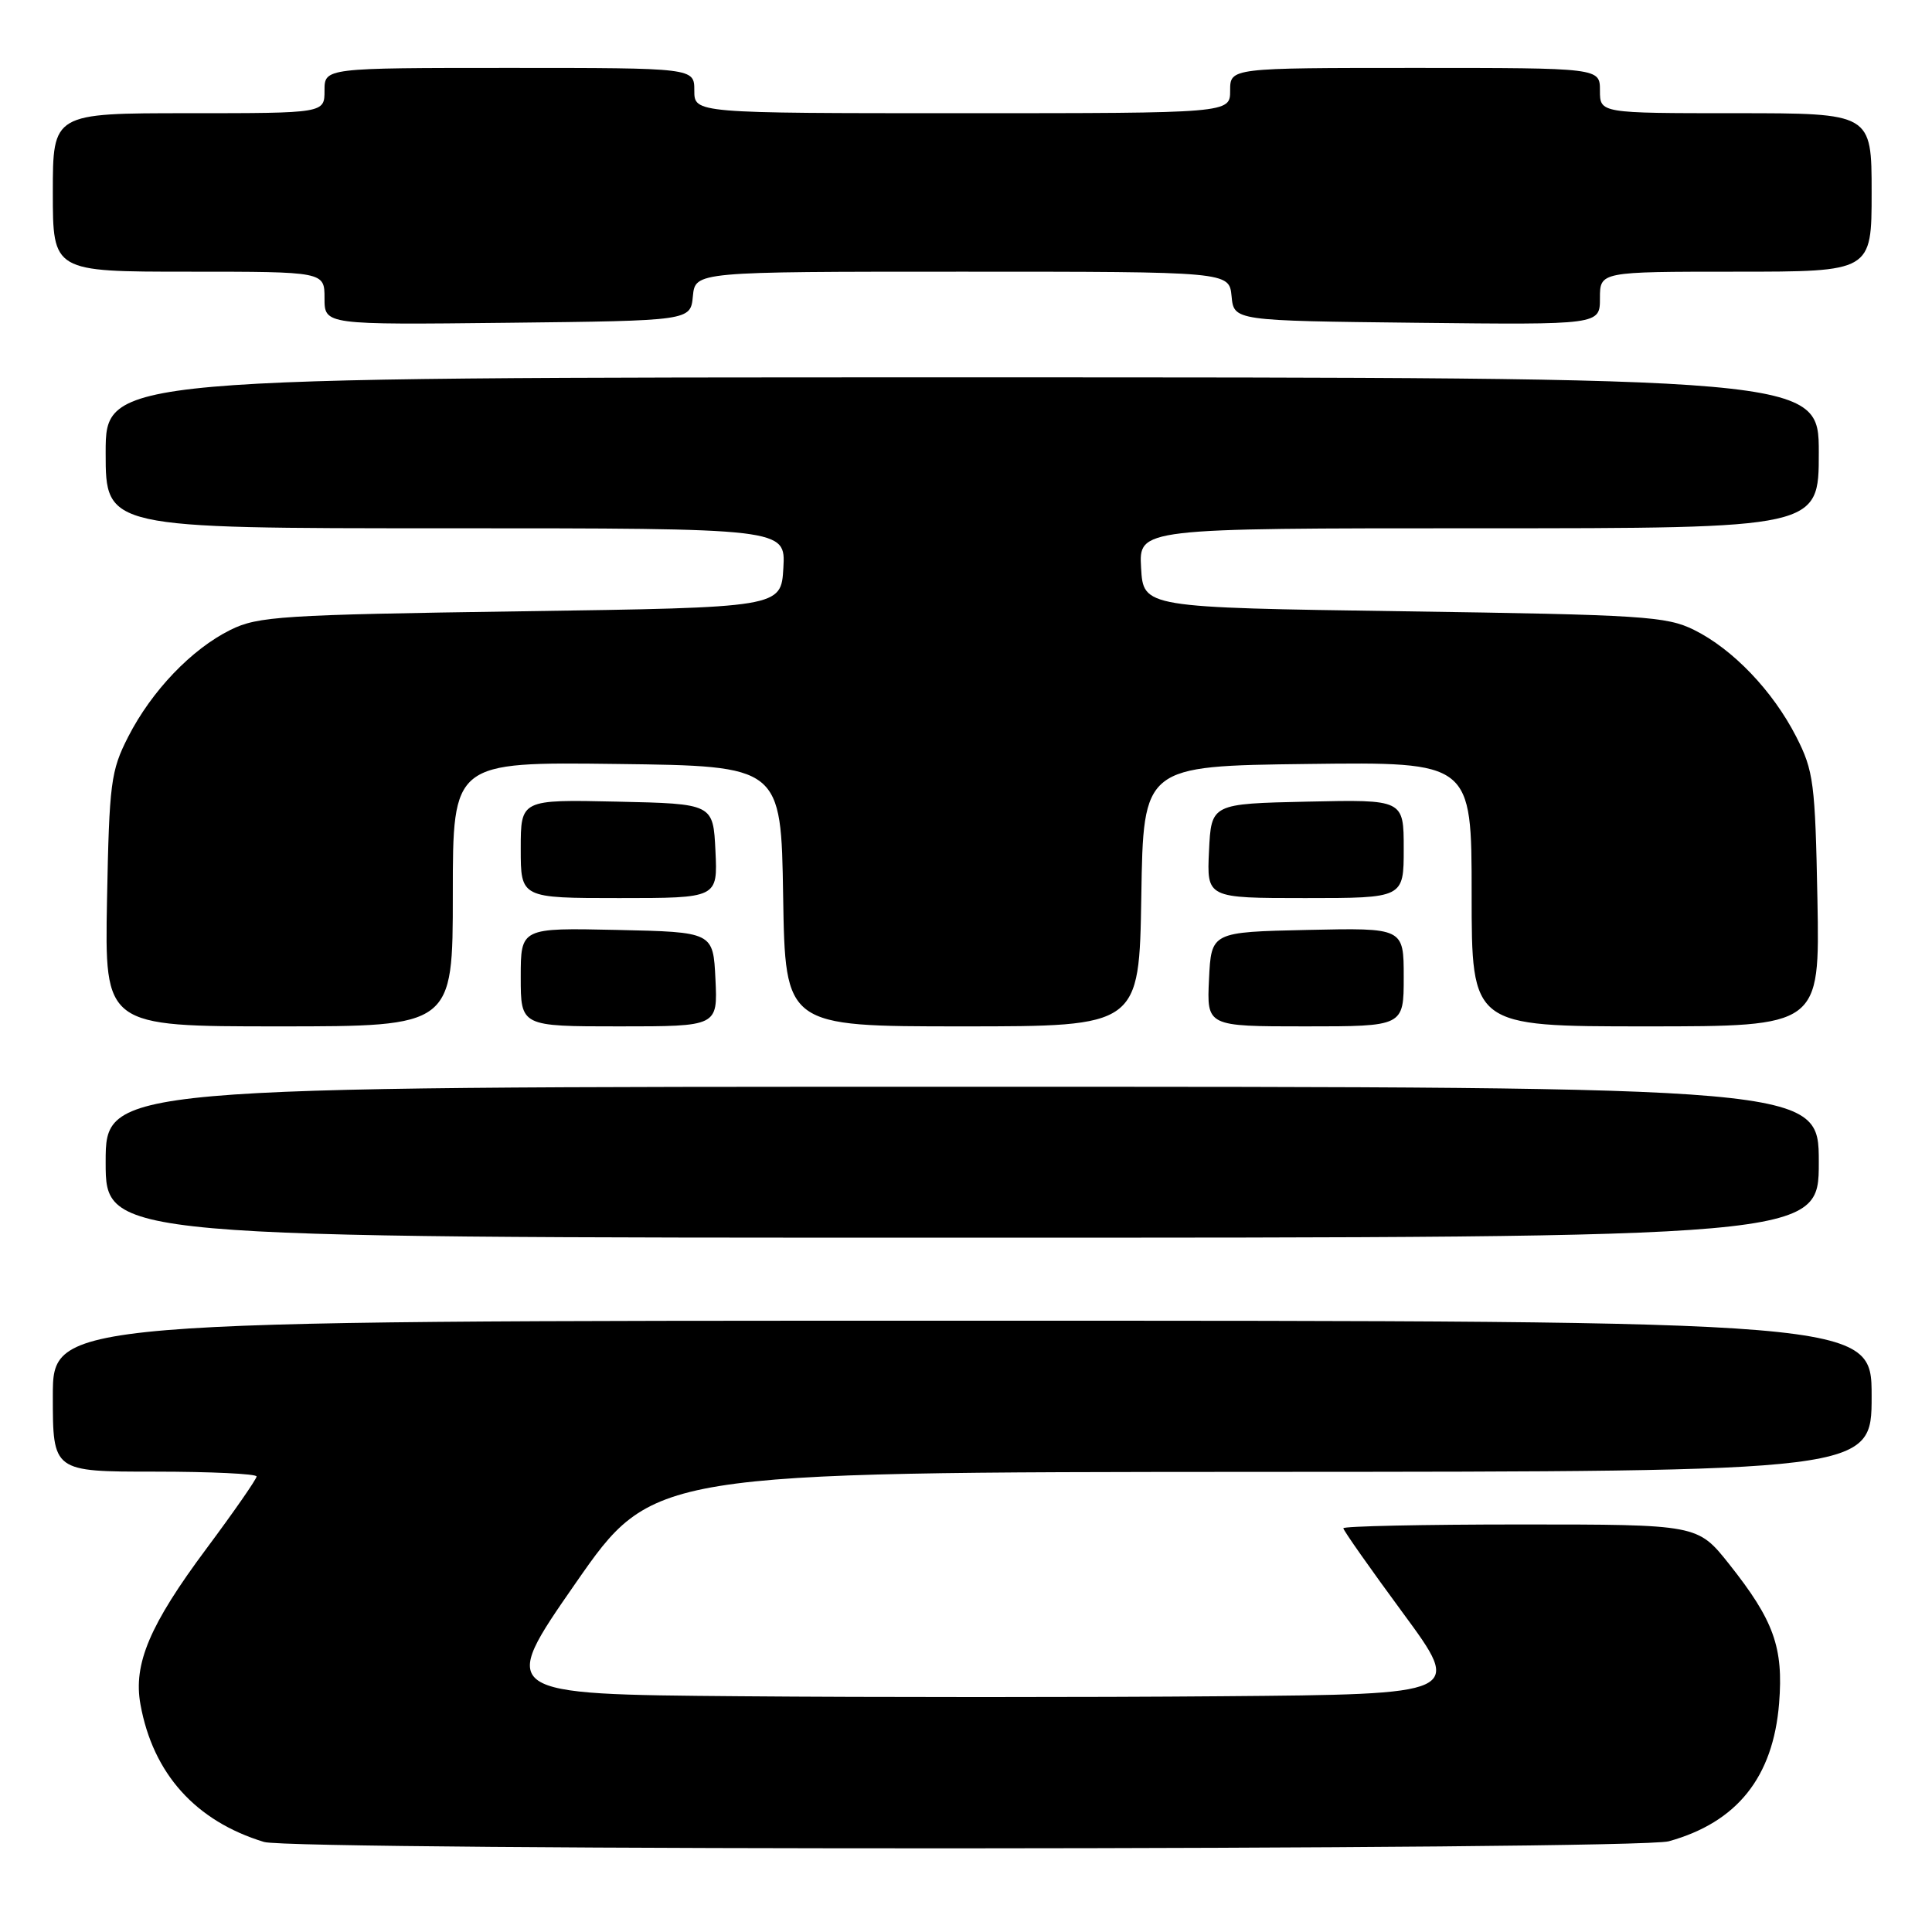 <?xml version="1.0" encoding="UTF-8" standalone="no"?>
<!DOCTYPE svg PUBLIC "-//W3C//DTD SVG 1.1//EN" "http://www.w3.org/Graphics/SVG/1.1/DTD/svg11.dtd" >
<svg xmlns="http://www.w3.org/2000/svg" xmlns:xlink="http://www.w3.org/1999/xlink" version="1.1" viewBox="0 0 256 256">
 <g >
 <path fill="currentColor"
d=" M 221.12 243.98 C 230.17 241.47 234.95 235.49 235.74 225.70 C 236.33 218.29 235.05 214.72 229.12 207.25 C 224.95 202.00 224.95 202.00 201.48 202.00 C 188.56 202.00 178.00 202.23 178.00 202.50 C 178.00 202.78 181.56 207.84 185.91 213.75 C 193.82 224.50 193.82 224.50 161.91 224.76 C 144.36 224.91 115.61 224.91 98.02 224.76 C 66.04 224.50 66.04 224.50 76.27 209.78 C 86.50 195.07 86.50 195.07 167.25 195.03 C 248.00 195.00 248.00 195.00 248.00 185.00 C 248.00 175.00 248.00 175.00 127.50 175.00 C 7.00 175.00 7.00 175.00 7.00 185.00 C 7.00 195.00 7.00 195.00 20.50 195.00 C 27.93 195.00 34.00 195.29 34.00 195.64 C 34.00 195.98 31.02 200.28 27.37 205.18 C 19.83 215.30 17.64 220.48 18.61 225.84 C 20.27 235.02 25.92 241.31 34.99 244.07 C 38.88 245.25 216.84 245.17 221.12 243.98 Z  M 241.00 154.00 C 241.00 144.00 241.00 144.00 127.50 144.00 C 14.00 144.00 14.00 144.00 14.00 154.00 C 14.00 164.00 14.00 164.00 127.50 164.00 C 241.00 164.00 241.00 164.00 241.00 154.00 Z  M 60.00 118.48 C 60.00 100.96 60.00 100.96 81.75 101.23 C 103.50 101.50 103.50 101.50 103.77 118.75 C 104.05 136.00 104.05 136.00 127.50 136.00 C 150.95 136.00 150.95 136.00 151.23 118.75 C 151.50 101.50 151.50 101.50 173.25 101.23 C 195.00 100.96 195.00 100.96 195.00 118.48 C 195.00 136.00 195.00 136.00 218.07 136.00 C 241.13 136.00 241.13 136.00 240.82 119.25 C 240.52 103.71 240.32 102.15 238.01 97.62 C 234.90 91.54 229.62 86.02 224.46 83.46 C 220.82 81.66 217.68 81.46 186.00 81.00 C 151.50 80.50 151.50 80.50 151.20 75.25 C 150.90 70.00 150.90 70.00 195.95 70.00 C 241.00 70.00 241.00 70.00 241.00 60.00 C 241.00 50.00 241.00 50.00 127.50 50.00 C 14.00 50.00 14.00 50.00 14.00 60.00 C 14.00 70.00 14.00 70.00 59.05 70.00 C 104.10 70.00 104.10 70.00 103.80 75.25 C 103.50 80.50 103.50 80.50 69.00 81.00 C 37.32 81.46 34.18 81.66 30.54 83.46 C 25.38 86.02 20.10 91.54 16.99 97.62 C 14.68 102.15 14.48 103.71 14.18 119.25 C 13.87 136.00 13.87 136.00 36.93 136.00 C 60.00 136.00 60.00 136.00 60.00 118.48 Z  M 94.80 129.75 C 94.50 123.50 94.50 123.50 81.75 123.22 C 69.00 122.94 69.00 122.94 69.00 129.47 C 69.00 136.00 69.00 136.00 82.05 136.00 C 95.10 136.00 95.10 136.00 94.80 129.75 Z  M 186.00 129.47 C 186.00 122.94 186.00 122.94 173.25 123.22 C 160.50 123.50 160.50 123.50 160.20 129.75 C 159.90 136.00 159.90 136.00 172.95 136.00 C 186.00 136.00 186.00 136.00 186.00 129.47 Z  M 94.80 112.75 C 94.50 106.50 94.50 106.50 81.75 106.22 C 69.00 105.94 69.00 105.94 69.00 112.47 C 69.00 119.00 69.00 119.00 82.05 119.00 C 95.10 119.00 95.10 119.00 94.80 112.75 Z  M 186.00 112.47 C 186.00 105.94 186.00 105.94 173.25 106.22 C 160.50 106.50 160.50 106.50 160.20 112.75 C 159.90 119.00 159.90 119.00 172.95 119.00 C 186.00 119.00 186.00 119.00 186.00 112.47 Z  M 91.81 39.25 C 92.13 36.00 92.13 36.00 127.50 36.00 C 162.87 36.00 162.87 36.00 163.19 39.25 C 163.50 42.50 163.50 42.50 187.75 42.77 C 212.00 43.04 212.00 43.04 212.00 39.52 C 212.00 36.00 212.00 36.00 230.00 36.00 C 248.00 36.00 248.00 36.00 248.00 25.50 C 248.00 15.00 248.00 15.00 230.00 15.00 C 212.00 15.00 212.00 15.00 212.00 12.00 C 212.00 9.00 212.00 9.00 187.50 9.00 C 163.00 9.00 163.00 9.00 163.00 12.00 C 163.00 15.00 163.00 15.00 127.50 15.00 C 92.00 15.00 92.00 15.00 92.00 12.00 C 92.00 9.00 92.00 9.00 67.50 9.00 C 43.00 9.00 43.00 9.00 43.00 12.00 C 43.00 15.00 43.00 15.00 25.00 15.00 C 7.00 15.00 7.00 15.00 7.00 25.50 C 7.00 36.00 7.00 36.00 25.00 36.00 C 43.00 36.00 43.00 36.00 43.00 39.52 C 43.00 43.04 43.00 43.04 67.25 42.77 C 91.50 42.50 91.50 42.50 91.81 39.25 Z "/>
</g>
</svg>